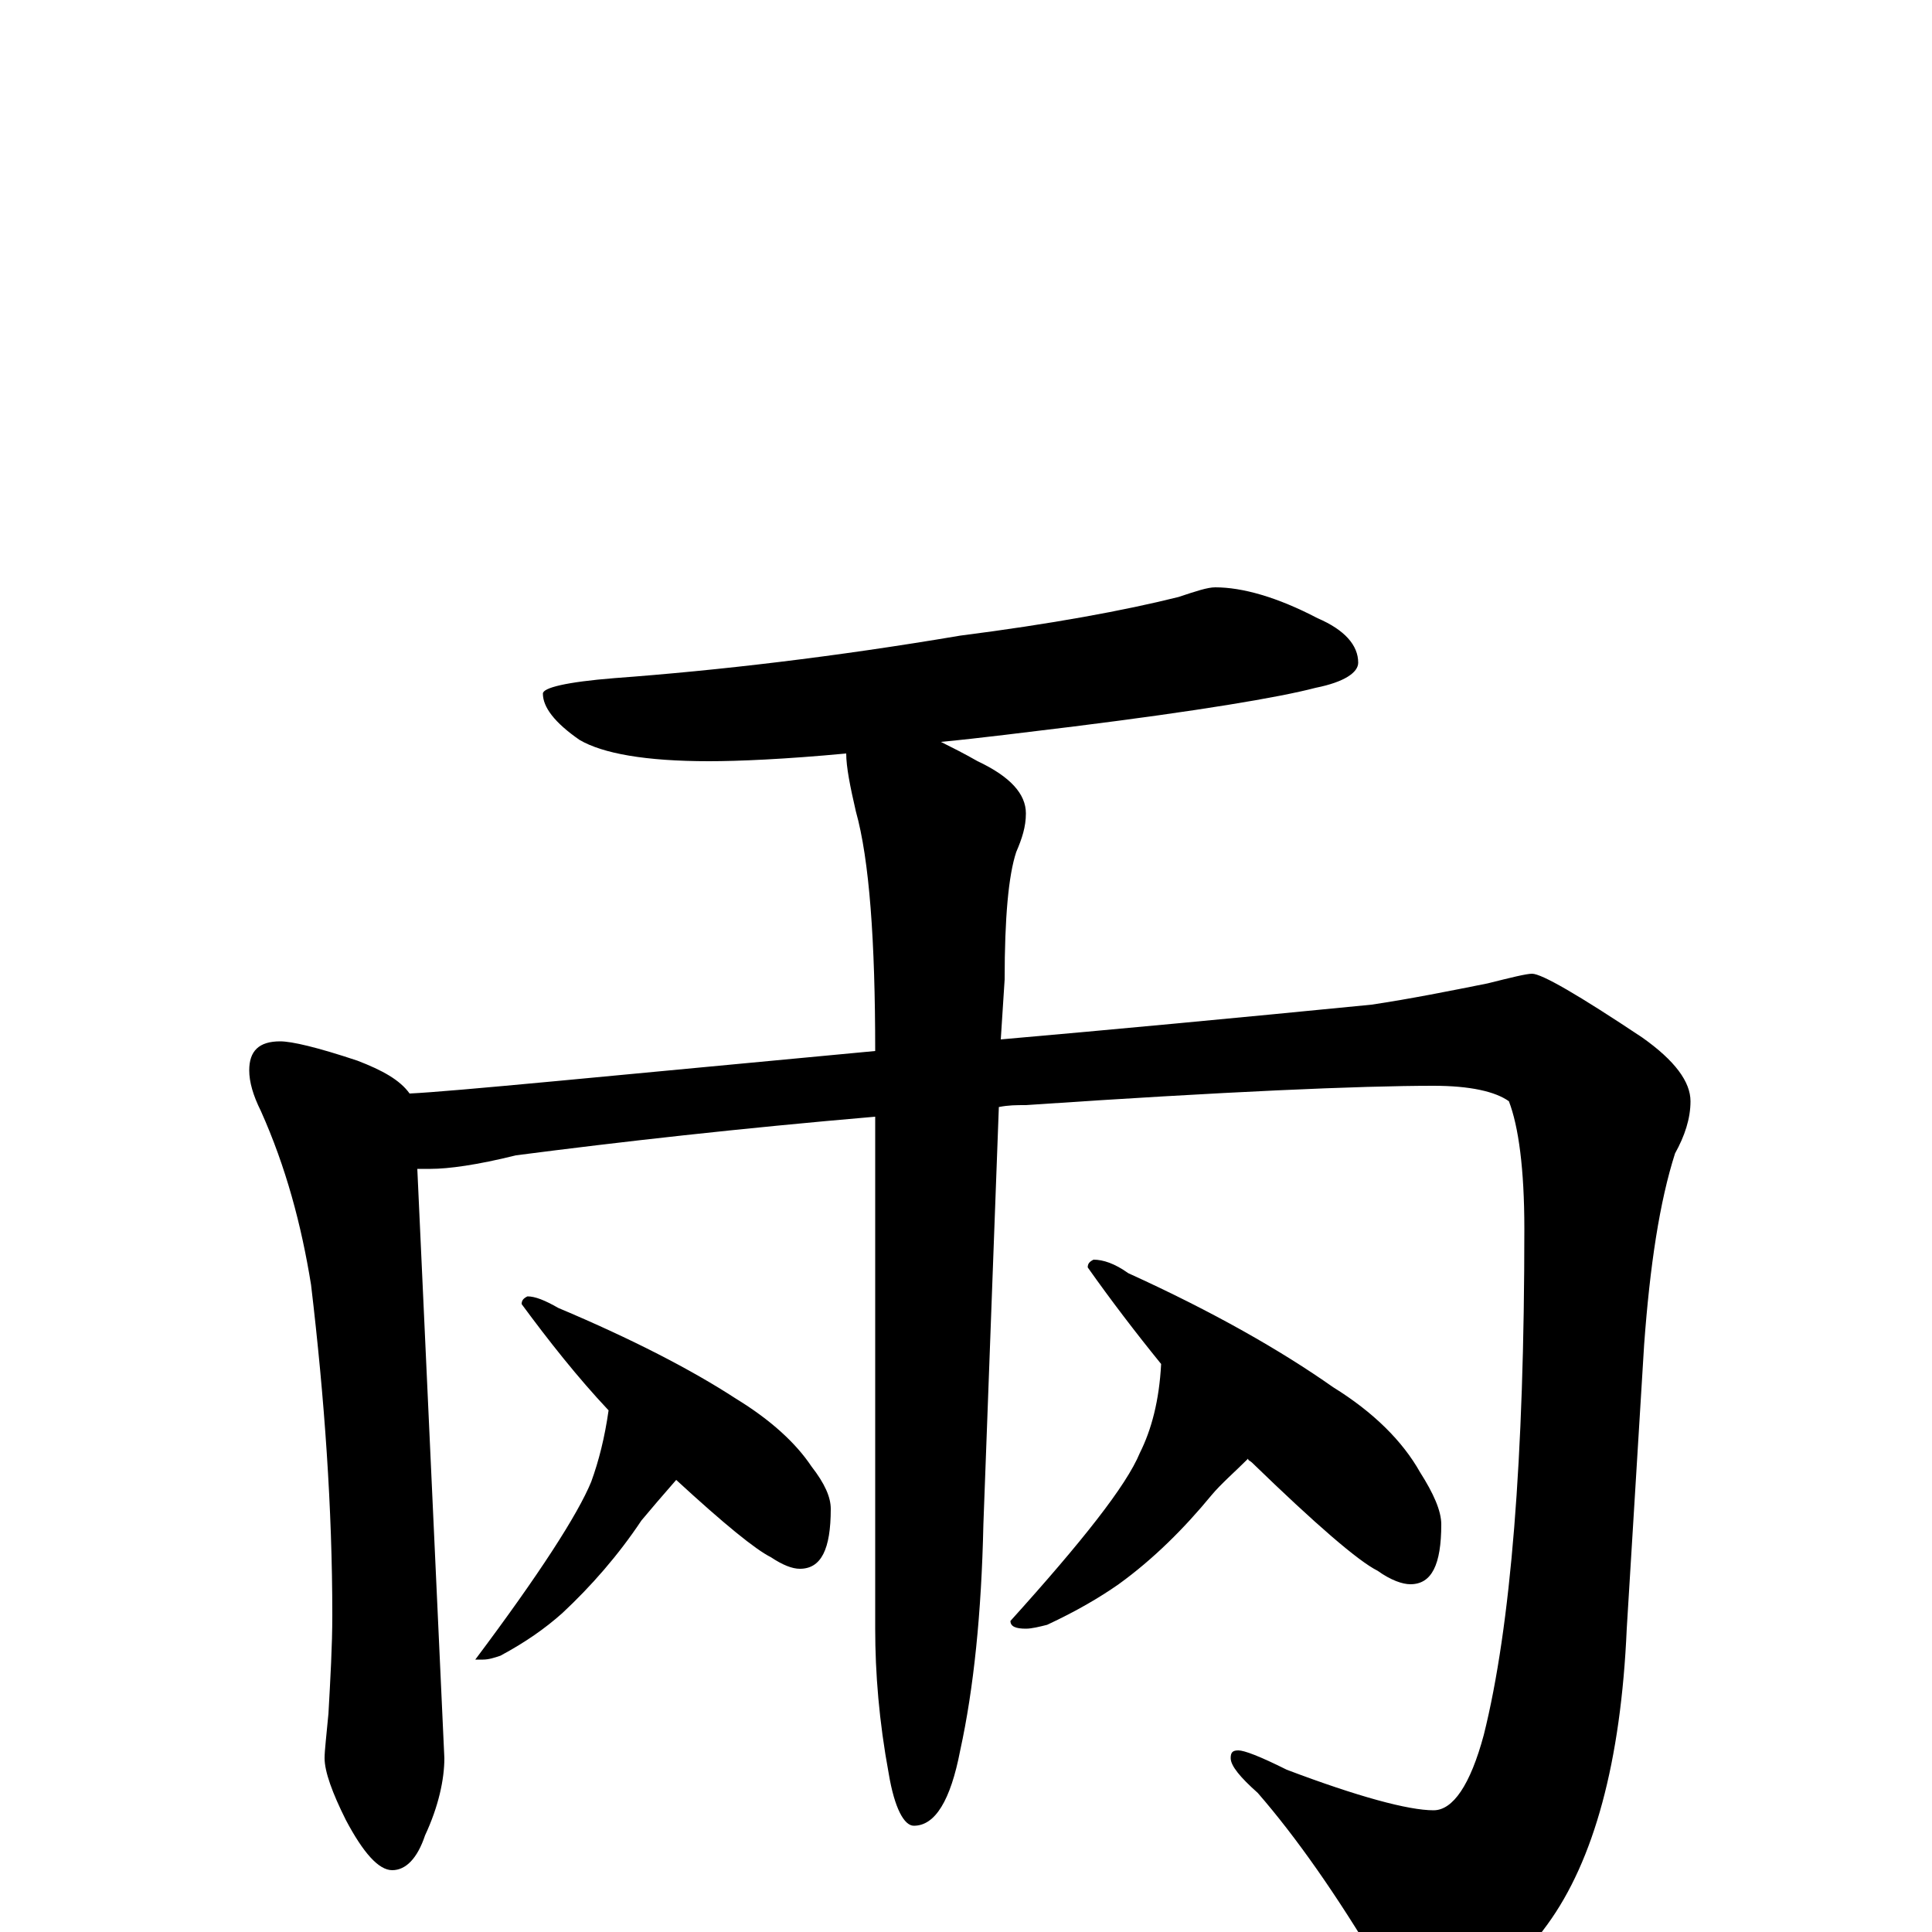 <?xml version="1.0" encoding="utf-8" ?>
<!DOCTYPE svg PUBLIC "-//W3C//DTD SVG 1.1//EN" "http://www.w3.org/Graphics/SVG/1.1/DTD/svg11.dtd">
<svg version="1.1" id="Layer_1" xmlns="http://www.w3.org/2000/svg" xmlns:xlink="http://www.w3.org/1999/xlink" x="0px" y="145px" width="1000px" height="1000px" viewBox="0 0 1000 1000" enable-background="new 0 0 1000 1000" xml:space="preserve">
<g id="Layer_1">
<path id="glyph" transform="matrix(1 0 0 -1 0 1000)" d="M629,696C643,696 661,691 682,680C696,674 703,666 703,657C703,652 696,647 681,644C662,639 620,632 556,624C531,621 508,618 487,616C493,613 499,610 506,606C523,598 531,589 531,579C531,572 529,566 526,559C522,547 520,525 520,493l-2,-31C575,467 639,473 710,480C730,483 750,487 770,491C782,494 790,496 793,496C798,496 817,485 850,463C867,451 875,440 875,430C875,421 872,412 867,403C859,378 854,345 851,304l-9,-147C839,88 825,37 801,4C780,-25 762,-39 746,-39C733,-39 722,-32 714,-18C692,19 671,49 651,72C642,80 637,86 637,90C637,93 638,94 641,94C644,94 652,91 666,84C703,70 729,63 742,63C752,63 761,76 768,102C782,158 789,245 789,364C789,395 786,417 781,430C774,435 761,438 742,438C704,438 634,435 531,428C526,428 522,428 517,427l-8,-216C508,165 504,126 497,94C492,68 484,55 473,55C468,55 463,64 460,82C455,109 453,134 453,157l0,265C383,416 321,409 267,402C247,397 232,395 223,395C220,395 218,395 216,395l14,-305C230,79 227,65 220,50C216,38 210,32 203,32C196,32 188,41 179,58C172,72 168,83 168,90C168,94 169,102 170,113C171,131 172,148 172,164C172,219 168,276 161,335C156,366 148,396 135,425C131,433 129,440 129,446C129,456 134,461 145,461C151,461 164,458 185,451C198,446 207,441 212,434C234,435 314,443 453,456C453,513 450,555 443,580C440,593 438,603 438,610C406,607 382,606 367,606C334,606 312,610 300,617C287,626 281,634 281,641C281,644 293,647 318,649C372,653 432,660 497,671C544,677 582,684 610,691C619,694 625,696 629,696M315,270C299,287 284,306 270,325C270,327 271,328 273,329C277,329 282,327 289,323C327,307 358,291 381,276C399,265 412,253 420,241C427,232 430,225 430,219C430,198 425,188 414,188C410,188 405,190 399,194C391,198 375,211 350,234C343,226 337,219 332,213C320,195 306,179 291,165C282,157 272,150 259,143C256,142 253,141 250,141l-4,0C279,185 299,216 306,233C310,244 313,256 315,270M601,294C588,310 575,327 563,344C563,346 564,347 566,348C571,348 577,346 584,341C628,321 663,301 690,282C711,269 726,254 735,238C742,227 746,218 746,211C746,190 741,180 730,180C726,180 720,182 713,187C703,192 681,211 648,243C647,244 646,244 646,245C639,238 632,232 627,226C613,209 597,193 579,180C569,173 557,166 542,159C538,158 534,157 531,157C526,157 523,158 523,161C560,202 583,231 590,248C596,260 600,275 601,294z"/>
</g>
</svg>
